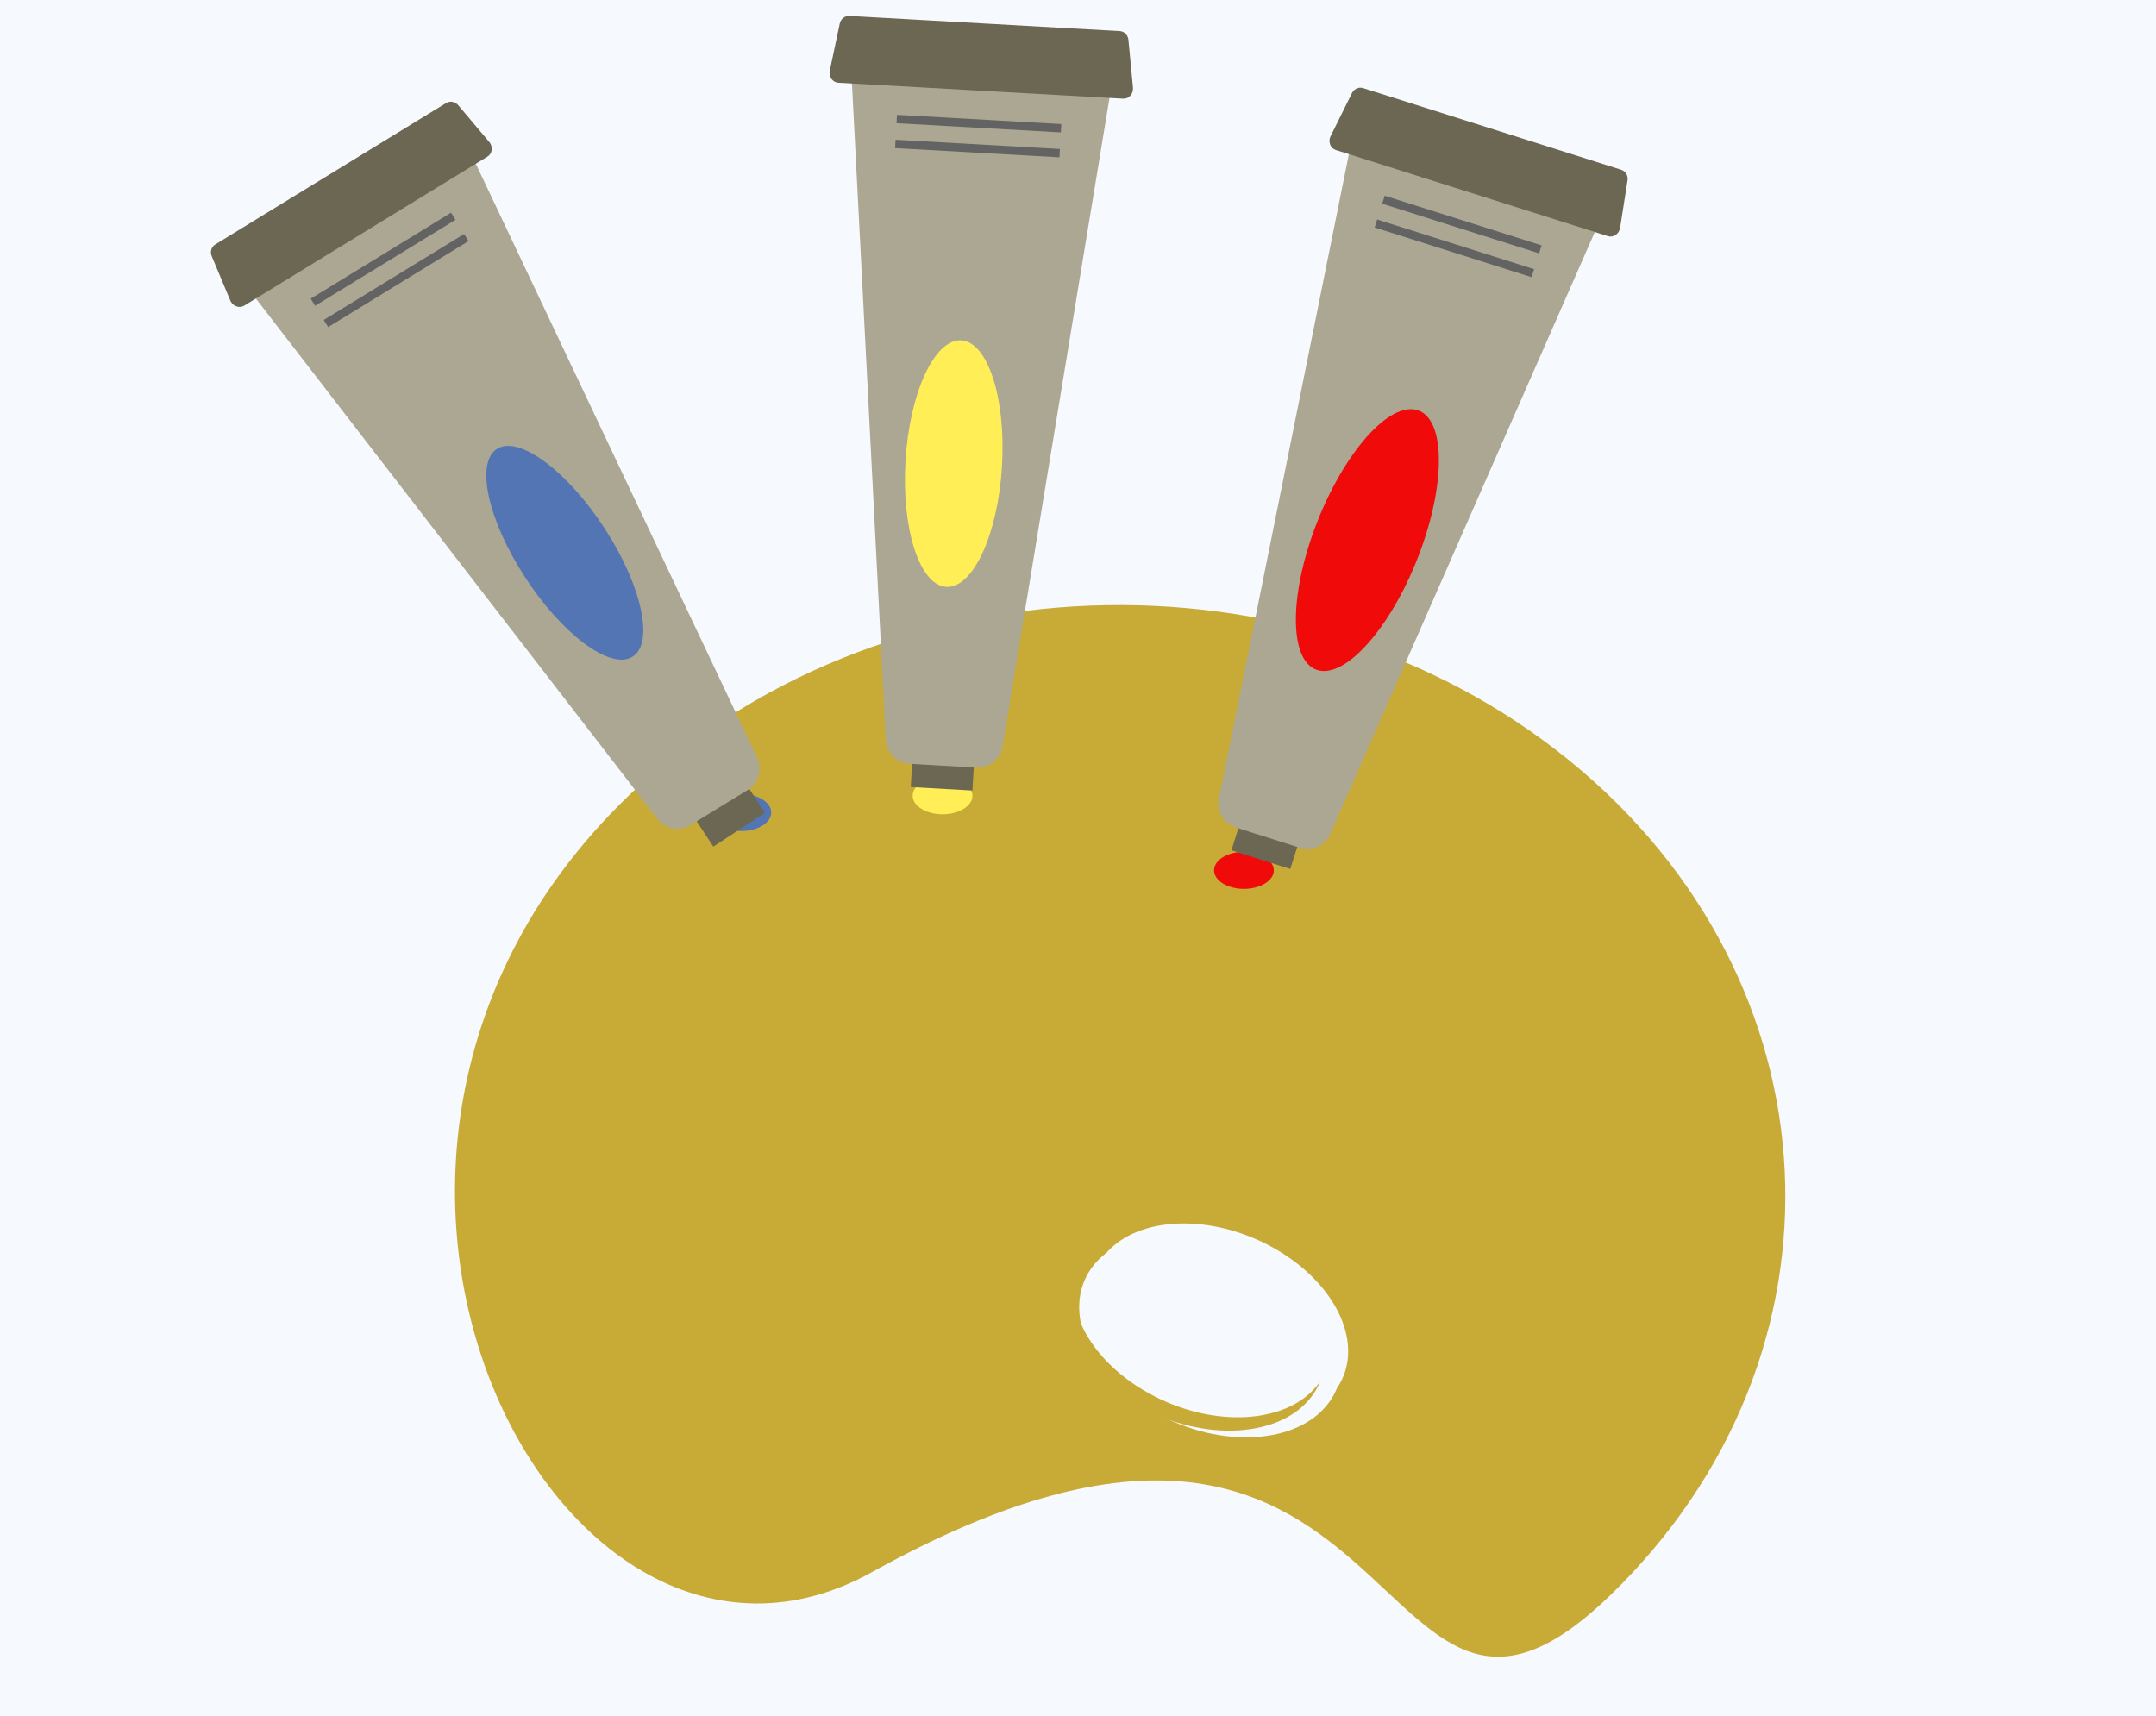 <?xml version="1.0" encoding="UTF-8" standalone="no"?>
<!-- Created with Inkscape (http://www.inkscape.org/) -->

<svg
   width="192mm"
   height="152.854mm"
   viewBox="0 0 192 152.854"
   version="1.1"
   id="svg40649"
   inkscape:version="1.1.2 (b8e25be833, 2022-02-05)"
   sodipodi:docname="background.svg"
   xmlns:inkscape="http://www.inkscape.org/namespaces/inkscape"
   xmlns:sodipodi="http://sodipodi.sourceforge.net/DTD/sodipodi-0.dtd"
   xmlns="http://www.w3.org/2000/svg"
   xmlns:svg="http://www.w3.org/2000/svg">
  <sodipodi:namedview
     id="namedview40651"
     pagecolor="#ffffff"
     bordercolor="#666666"
     borderopacity="1.0"
     inkscape:pageshadow="2"
     inkscape:pageopacity="0.0"
     inkscape:pagecheckerboard="0"
     inkscape:document-units="mm"
     showgrid="false"
     inkscape:zoom="0.72776573"
     inkscape:cx="337.66231"
     inkscape:cy="330.80416"
     inkscape:window-width="1366"
     inkscape:window-height="705"
     inkscape:window-x="-8"
     inkscape:window-y="-8"
     inkscape:window-maximized="1"
     inkscape:current-layer="layer1"
     fit-margin-top="0"
     fit-margin-left="0"
     fit-margin-right="0"
     fit-margin-bottom="0"
     inkscape:rotation="1" />
  <defs
     id="defs40646">
    <filter
       style="color-interpolation-filters:sRGB"
       inkscape:label="Drop Shadow"
       id="filter41295"
       x="-0.041"
       y="-0.051"
       width="1.094"
       height="1.109">
      <feFlood
         flood-opacity="0.498"
         flood-color="rgb(0,0,0)"
         result="flood"
         id="feFlood41285" />
      <feComposite
         in="flood"
         in2="SourceGraphic"
         operator="in"
         result="composite1"
         id="feComposite41287" />
      <feGaussianBlur
         in="composite1"
         stdDeviation="2"
         result="blur"
         id="feGaussianBlur41289" />
      <feOffset
         dx="1.497"
         dy="0.599"
         result="offset"
         id="feOffset41291" />
      <feComposite
         in="SourceGraphic"
         in2="offset"
         operator="over"
         result="composite2"
         id="feComposite41293" />
    </filter>
    <clipPath
       id="clip1161-0">
      <path
         d="m 370,42 h 85 v 144 h -85 z m 0,0"
         id="path64746" />
    </clipPath>
    <clipPath
       id="clip1162-1">
      <path
         d="M 370.898,42.883 384.324,185.312 h 56.039 L 454.371,42.883 Z m 0,0"
         id="path64749" />
    </clipPath>
    <linearGradient
       id="linear12"
       gradientUnits="userSpaceOnUse"
       x1="-3.5232099e-06"
       y1="0"
       x2="1"
       y2="0"
       gradientTransform="matrix(-6.2e-6,-142.432,142.432,-6.2e-6,412.635,185.312)">
      <stop
         offset="0"
         style="stop-color:rgb(78.491%,66.01%,51.92%);stop-opacity:1;"
         id="stop64752" />
      <stop
         offset="0.004"
         style="stop-color:rgb(79.079%,66.576%,52.385%);stop-opacity:1;"
         id="stop64754" />
      <stop
         offset="0.008"
         style="stop-color:rgb(79.666%,67.14%,52.85%);stop-opacity:1;"
         id="stop64756" />
      <stop
         offset="0.012"
         style="stop-color:rgb(80.229%,67.682%,53.296%);stop-opacity:1;"
         id="stop64758" />
      <stop
         offset="0.016"
         style="stop-color:rgb(80.791%,68.224%,53.741%);stop-opacity:1;"
         id="stop64760" />
      <stop
         offset="0.02"
         style="stop-color:rgb(81.328%,68.742%,54.169%);stop-opacity:1;"
         id="stop64762" />
      <stop
         offset="0.023"
         style="stop-color:rgb(81.866%,69.261%,54.597%);stop-opacity:1;"
         id="stop64764" />
      <stop
         offset="0.027"
         style="stop-color:rgb(82.379%,69.759%,55.008%);stop-opacity:1;"
         id="stop64766" />
      <stop
         offset="0.031"
         style="stop-color:rgb(82.892%,70.255%,55.417%);stop-opacity:1;"
         id="stop64768" />
      <stop
         offset="0.035"
         style="stop-color:rgb(83.38%,70.729%,55.809%);stop-opacity:1;"
         id="stop64770" />
      <stop
         offset="0.039"
         style="stop-color:rgb(83.868%,71.202%,56.2%);stop-opacity:1;"
         id="stop64772" />
      <stop
         offset="0.043"
         style="stop-color:rgb(84.334%,71.654%,56.573%);stop-opacity:1;"
         id="stop64774" />
      <stop
         offset="0.047"
         style="stop-color:rgb(84.799%,72.105%,56.947%);stop-opacity:1;"
         id="stop64776" />
      <stop
         offset="0.051"
         style="stop-color:rgb(85.242%,72.537%,57.303%);stop-opacity:1;"
         id="stop64778" />
      <stop
         offset="0.055"
         style="stop-color:rgb(85.686%,72.969%,57.66%);stop-opacity:1;"
         id="stop64780" />
      <stop
         offset="0.059"
         style="stop-color:rgb(86.105%,73.381%,58%);stop-opacity:1;"
         id="stop64782" />
      <stop
         offset="0.062"
         style="stop-color:rgb(86.528%,73.792%,58.34%);stop-opacity:1;"
         id="stop64784" />
      <stop
         offset="0.066"
         style="stop-color:rgb(86.929%,74.184%,58.665%);stop-opacity:1;"
         id="stop64786" />
      <stop
         offset="0.07"
         style="stop-color:rgb(87.329%,74.574%,58.989%);stop-opacity:1;"
         id="stop64788" />
      <stop
         offset="0.074"
         style="stop-color:rgb(87.711%,74.947%,59.299%);stop-opacity:1;"
         id="stop64790" />
      <stop
         offset="0.078"
         style="stop-color:rgb(88.089%,75.319%,59.607%);stop-opacity:1;"
         id="stop64792" />
      <stop
         offset="0.082"
         style="stop-color:rgb(88.451%,75.673%,59.9%);stop-opacity:1;"
         id="stop64794" />
      <stop
         offset="0.086"
         style="stop-color:rgb(88.811%,76.027%,60.193%);stop-opacity:1;"
         id="stop64796" />
      <stop
         offset="0.09"
         style="stop-color:rgb(89.154%,76.363%,60.472%);stop-opacity:1;"
         id="stop64798" />
      <stop
         offset="0.094"
         style="stop-color:rgb(89.496%,76.698%,60.75%);stop-opacity:1;"
         id="stop64800" />
      <stop
         offset="0.098"
         style="stop-color:rgb(89.821%,77.017%,61.014%);stop-opacity:1;"
         id="stop64802" />
      <stop
         offset="0.102"
         style="stop-color:rgb(90.143%,77.335%,61.278%);stop-opacity:1;"
         id="stop64804" />
      <stop
         offset="0.105"
         style="stop-color:rgb(90.45%,77.637%,61.53%);stop-opacity:1;"
         id="stop64806" />
      <stop
         offset="0.109"
         style="stop-color:rgb(90.756%,77.939%,61.78%);stop-opacity:1;"
         id="stop64808" />
      <stop
         offset="0.113"
         style="stop-color:rgb(91.046%,78.224%,62.018%);stop-opacity:1;"
         id="stop64810" />
      <stop
         offset="0.117"
         style="stop-color:rgb(91.336%,78.51%,62.254%);stop-opacity:1;"
         id="stop64812" />
      <stop
         offset="0.121"
         style="stop-color:rgb(91.611%,78.781%,62.48%);stop-opacity:1;"
         id="stop64814" />
      <stop
         offset="0.125"
         style="stop-color:rgb(91.882%,79.05%,62.703%);stop-opacity:1;"
         id="stop64816" />
      <stop
         offset="0.129"
         style="stop-color:rgb(92.142%,79.305%,62.917%);stop-opacity:1;"
         id="stop64818" />
      <stop
         offset="0.133"
         style="stop-color:rgb(92.4%,79.559%,63.127%);stop-opacity:1;"
         id="stop64820" />
      <stop
         offset="0.137"
         style="stop-color:rgb(92.642%,79.8%,63.327%);stop-opacity:1;"
         id="stop64822" />
      <stop
         offset="0.141"
         style="stop-color:rgb(92.885%,80.04%,63.527%);stop-opacity:1;"
         id="stop64824" />
      <stop
         offset="0.145"
         style="stop-color:rgb(93.114%,80.266%,63.715%);stop-opacity:1;"
         id="stop64826" />
      <stop
         offset="0.148"
         style="stop-color:rgb(93.343%,80.492%,63.904%);stop-opacity:1;"
         id="stop64828" />
      <stop
         offset="0.152"
         style="stop-color:rgb(93.559%,80.707%,64.082%);stop-opacity:1;"
         id="stop64830" />
      <stop
         offset="0.156"
         style="stop-color:rgb(93.773%,80.919%,64.258%);stop-opacity:1;"
         id="stop64832" />
      <stop
         offset="0.16"
         style="stop-color:rgb(93.976%,81.122%,64.427%);stop-opacity:1;"
         id="stop64834" />
      <stop
         offset="0.164"
         style="stop-color:rgb(94.179%,81.322%,64.594%);stop-opacity:1;"
         id="stop64836" />
      <stop
         offset="0.172"
         style="stop-color:rgb(94.368%,81.509%,64.751%);stop-opacity:1;"
         id="stop64838" />
      <stop
         offset="0.18"
         style="stop-color:rgb(94.736%,81.874%,65.054%);stop-opacity:1;"
         id="stop64840" />
      <stop
         offset="0.188"
         style="stop-color:rgb(95.081%,82.216%,65.34%);stop-opacity:1;"
         id="stop64842" />
      <stop
         offset="0.195"
         style="stop-color:rgb(95.404%,82.536%,65.607%);stop-opacity:1;"
         id="stop64844" />
      <stop
         offset="0.203"
         style="stop-color:rgb(95.703%,82.837%,65.857%);stop-opacity:1;"
         id="stop64846" />
      <stop
         offset="0.211"
         style="stop-color:rgb(95.984%,83.116%,66.089%);stop-opacity:1;"
         id="stop64848" />
      <stop
         offset="0.219"
         style="stop-color:rgb(96.246%,83.377%,66.307%);stop-opacity:1;"
         id="stop64850" />
      <stop
         offset="0.227"
         style="stop-color:rgb(96.49%,83.62%,66.51%);stop-opacity:1;"
         id="stop64852" />
      <stop
         offset="0.234"
         style="stop-color:rgb(96.718%,83.846%,66.699%);stop-opacity:1;"
         id="stop64854" />
      <stop
         offset="0.25"
         style="stop-color:rgb(97.021%,84.149%,66.953%);stop-opacity:1;"
         id="stop64856" />
      <stop
         offset="0.266"
         style="stop-color:rgb(97.383%,84.508%,67.253%);stop-opacity:1;"
         id="stop64858" />
      <stop
         offset="0.281"
         style="stop-color:rgb(97.691%,84.816%,67.511%);stop-opacity:1;"
         id="stop64860" />
      <stop
         offset="0.297"
         style="stop-color:rgb(97.952%,85.078%,67.728%);stop-opacity:1;"
         id="stop64862" />
      <stop
         offset="0.312"
         style="stop-color:rgb(98.17%,85.295%,67.912%);stop-opacity:1;"
         id="stop64864" />
      <stop
         offset="0.344"
         style="stop-color:rgb(98.422%,85.547%,68.121%);stop-opacity:1;"
         id="stop64866" />
      <stop
         offset="0.375"
         style="stop-color:rgb(98.672%,85.797%,68.33%);stop-opacity:1;"
         id="stop64868" />
      <stop
         offset="0.5"
         style="stop-color:rgb(98.904%,86.031%,68.524%);stop-opacity:1;"
         id="stop64870" />
      <stop
         offset="0.75"
         style="stop-color:rgb(99.008%,86.134%,68.613%);stop-opacity:1;"
         id="stop64872" />
      <stop
         offset="0.781"
         style="stop-color:rgb(98.898%,86.024%,68.52%);stop-opacity:1;"
         id="stop64874" />
      <stop
         offset="0.797"
         style="stop-color:rgb(98.732%,85.857%,68.379%);stop-opacity:1;"
         id="stop64876" />
      <stop
         offset="0.812"
         style="stop-color:rgb(98.524%,85.651%,68.208%);stop-opacity:1;"
         id="stop64878" />
      <stop
         offset="0.828"
         style="stop-color:rgb(98.224%,85.349%,67.953%);stop-opacity:1;"
         id="stop64880" />
      <stop
         offset="0.836"
         style="stop-color:rgb(97.929%,85.054%,67.708%);stop-opacity:1;"
         id="stop64882" />
      <stop
         offset="0.844"
         style="stop-color:rgb(97.681%,84.805%,67.5%);stop-opacity:1;"
         id="stop64884" />
      <stop
         offset="0.852"
         style="stop-color:rgb(97.388%,84.514%,67.256%);stop-opacity:1;"
         id="stop64886" />
      <stop
         offset="0.859"
         style="stop-color:rgb(97.047%,84.175%,66.974%);stop-opacity:1;"
         id="stop64888" />
      <stop
         offset="0.863"
         style="stop-color:rgb(96.654%,83.783%,66.647%);stop-opacity:1;"
         id="stop64890" />
      <stop
         offset="0.867"
         style="stop-color:rgb(96.443%,83.572%,66.472%);stop-opacity:1;"
         id="stop64892" />
      <stop
         offset="0.871"
         style="stop-color:rgb(96.202%,83.331%,66.27%);stop-opacity:1;"
         id="stop64894" />
      <stop
         offset="0.875"
         style="stop-color:rgb(95.961%,83.09%,66.069%);stop-opacity:1;"
         id="stop64896" />
      <stop
         offset="0.879"
         style="stop-color:rgb(95.685%,82.817%,65.84%);stop-opacity:1;"
         id="stop64898" />
      <stop
         offset="0.883"
         style="stop-color:rgb(95.407%,82.539%,65.61%);stop-opacity:1;"
         id="stop64900" />
      <stop
         offset="0.887"
         style="stop-color:rgb(95.094%,82.23%,65.35%);stop-opacity:1;"
         id="stop64902" />
      <stop
         offset="0.891"
         style="stop-color:rgb(94.778%,81.917%,65.089%);stop-opacity:1;"
         id="stop64904" />
      <stop
         offset="0.895"
         style="stop-color:rgb(94.424%,81.564%,64.796%);stop-opacity:1;"
         id="stop64906" />
      <stop
         offset="0.898"
         style="stop-color:rgb(94.069%,81.212%,64.503%);stop-opacity:1;"
         id="stop64908" />
      <stop
         offset="0.902"
         style="stop-color:rgb(93.668%,80.815%,64.172%);stop-opacity:1;"
         id="stop64910" />
      <stop
         offset="0.906"
         style="stop-color:rgb(93.266%,80.417%,63.841%);stop-opacity:1;"
         id="stop64912" />
      <stop
         offset="0.91"
         style="stop-color:rgb(92.818%,79.974%,63.472%);stop-opacity:1;"
         id="stop64914" />
      <stop
         offset="0.914"
         style="stop-color:rgb(92.369%,79.529%,63.101%);stop-opacity:1;"
         id="stop64916" />
      <stop
         offset="0.918"
         style="stop-color:rgb(91.866%,79.031%,62.688%);stop-opacity:1;"
         id="stop64918" />
      <stop
         offset="0.922"
         style="stop-color:rgb(91.362%,78.535%,62.276%);stop-opacity:1;"
         id="stop64920" />
      <stop
         offset="0.926"
         style="stop-color:rgb(90.802%,77.983%,61.816%);stop-opacity:1;"
         id="stop64922" />
      <stop
         offset="0.93"
         style="stop-color:rgb(90.24%,77.431%,61.357%);stop-opacity:1;"
         id="stop64924" />
      <stop
         offset="0.934"
         style="stop-color:rgb(89.618%,76.819%,60.851%);stop-opacity:1;"
         id="stop64926" />
      <stop
         offset="0.938"
         style="stop-color:rgb(88.995%,76.207%,60.342%);stop-opacity:1;"
         id="stop64928" />
      <stop
         offset="0.941"
         style="stop-color:rgb(88.304%,75.529%,59.781%);stop-opacity:1;"
         id="stop64930" />
      <stop
         offset="0.945"
         style="stop-color:rgb(87.616%,74.855%,59.222%);stop-opacity:1;"
         id="stop64932" />
      <stop
         offset="0.949"
         style="stop-color:rgb(86.855%,74.109%,58.604%);stop-opacity:1;"
         id="stop64934" />
      <stop
         offset="0.953"
         style="stop-color:rgb(86.093%,73.366%,57.99%);stop-opacity:1;"
         id="stop64936" />
      <stop
         offset="0.957"
         style="stop-color:rgb(85.254%,72.549%,57.314%);stop-opacity:1;"
         id="stop64938" />
      <stop
         offset="0.961"
         style="stop-color:rgb(84.418%,71.736%,56.641%);stop-opacity:1;"
         id="stop64940" />
      <stop
         offset="0.965"
         style="stop-color:rgb(83.499%,70.842%,55.902%);stop-opacity:1;"
         id="stop64942" />
      <stop
         offset="0.969"
         style="stop-color:rgb(82.582%,69.954%,55.17%);stop-opacity:1;"
         id="stop64944" />
      <stop
         offset="0.973"
         style="stop-color:rgb(81.575%,68.98%,54.366%);stop-opacity:1;"
         id="stop64946" />
      <stop
         offset="0.977"
         style="stop-color:rgb(80.571%,68.011%,53.568%);stop-opacity:1;"
         id="stop64948" />
      <stop
         offset="0.98"
         style="stop-color:rgb(79.474%,66.956%,52.698%);stop-opacity:1;"
         id="stop64950" />
      <stop
         offset="0.984"
         style="stop-color:rgb(78.38%,65.904%,51.833%);stop-opacity:1;"
         id="stop64952" />
      <stop
         offset="0.988"
         style="stop-color:rgb(77.187%,64.76%,50.893%);stop-opacity:1;"
         id="stop64954" />
      <stop
         offset="0.992"
         style="stop-color:rgb(75.995%,63.623%,49.957%);stop-opacity:1;"
         id="stop64956" />
      <stop
         offset="0.996"
         style="stop-color:rgb(74.699%,62.389%,48.946%);stop-opacity:1;"
         id="stop64958" />
      <stop
         offset="1"
         style="stop-color:rgb(73.409%,61.162%,47.94%);stop-opacity:1;"
         id="stop64960" />
    </linearGradient>
    <clipPath
       id="clip245">
      <rect
         x="0"
         y="0"
         width="14"
         height="89"
         id="rect86271" />
    </clipPath>
    <clipPath
       id="clip246">
      <path
         d="M 0.82,0.922 H 13.336 V 88.938 H 0.82 Z m 0,0"
         id="path86268" />
    </clipPath>
    <clipPath
       id="clip245-3">
      <rect
         x="0"
         y="0"
         width="14"
         height="89"
         id="rect86271-1" />
    </clipPath>
    <clipPath
       id="clip246-1">
      <path
         d="M 0.82,0.922 H 13.336 V 88.938 H 0.82 Z m 0,0"
         id="path86268-7" />
    </clipPath>
    <clipPath
       id="clip245-3-2">
      <rect
         x="0"
         y="0"
         width="14"
         height="89"
         id="rect86271-1-5" />
    </clipPath>
    <clipPath
       id="clip246-1-2">
      <path
         d="M 0.82,0.922 H 13.336 V 88.938 H 0.82 Z m 0,0"
         id="path86268-7-8" />
    </clipPath>
    <filter
       style="color-interpolation-filters:sRGB;"
       inkscape:label="Drop Shadow"
       id="filter103793"
       x="-1.436"
       y="-5.529"
       width="3.186"
       height="13.44">
      <feFlood
         flood-opacity="0.498"
         flood-color="rgb(0,0,0)"
         result="flood"
         id="feFlood103783" />
      <feComposite
         in="flood"
         in2="SourceGraphic"
         operator="in"
         result="composite1"
         id="feComposite103785" />
      <feGaussianBlur
         in="composite1"
         stdDeviation="1"
         result="blur"
         id="feGaussianBlur103787" />
      <feOffset
         dx="-1.1"
         dy="0.3"
         result="offset"
         id="feOffset103789" />
      <feComposite
         in="SourceGraphic"
         in2="offset"
         operator="over"
         result="fbSourceGraphic"
         id="feComposite103791" />
      <feColorMatrix
         result="fbSourceGraphicAlpha"
         in="fbSourceGraphic"
         values="0 0 0 -1 0 0 0 0 -1 0 0 0 0 -1 0 0 0 0 1 0"
         id="feColorMatrix104582" />
      <feFlood
         id="feFlood104584"
         flood-opacity="0.498"
         flood-color="rgb(0,0,0)"
         result="flood"
         in="fbSourceGraphic" />
      <feComposite
         in2="fbSourceGraphic"
         id="feComposite104586"
         in="flood"
         operator="in"
         result="composite1" />
      <feGaussianBlur
         id="feGaussianBlur104588"
         in="composite1"
         stdDeviation="0"
         result="blur" />
      <feOffset
         id="feOffset104590"
         dx="-1.1"
         dy="0.3"
         result="offset" />
      <feComposite
         in2="offset"
         id="feComposite104592"
         in="fbSourceGraphic"
         operator="over"
         result="fbSourceGraphic" />
      <feColorMatrix
         result="fbSourceGraphicAlpha"
         in="fbSourceGraphic"
         values="0 0 0 -1 0 0 0 0 -1 0 0 0 0 -1 0 0 0 0 1 0"
         id="feColorMatrix104612" />
      <feFlood
         id="feFlood104614"
         flood-opacity="0.498"
         flood-color="rgb(0,0,0)"
         result="flood"
         in="fbSourceGraphic" />
      <feComposite
         in2="fbSourceGraphic"
         id="feComposite104616"
         in="flood"
         operator="in"
         result="composite1" />
      <feGaussianBlur
         id="feGaussianBlur104618"
         in="composite1"
         stdDeviation="0"
         result="blur" />
      <feOffset
         id="feOffset104620"
         dx="0"
         dy="0"
         result="offset" />
      <feComposite
         in2="offset"
         id="feComposite104622"
         in="fbSourceGraphic"
         operator="over"
         result="fbSourceGraphic" />
      <feColorMatrix
         result="fbSourceGraphicAlpha"
         in="fbSourceGraphic"
         values="0 0 0 -1 0 0 0 0 -1 0 0 0 0 -1 0 0 0 0 1 0"
         id="feColorMatrix104642" />
      <feFlood
         id="feFlood104644"
         flood-opacity="0.498"
         flood-color="rgb(0,0,0)"
         result="flood"
         in="fbSourceGraphic" />
      <feComposite
         in2="fbSourceGraphic"
         id="feComposite104646"
         in="flood"
         operator="in"
         result="composite1" />
      <feGaussianBlur
         id="feGaussianBlur104648"
         in="composite1"
         stdDeviation="0"
         result="blur" />
      <feOffset
         id="feOffset104650"
         dx="0"
         dy="0"
         result="offset" />
      <feComposite
         in2="offset"
         id="feComposite104652"
         in="fbSourceGraphic"
         operator="over"
         result="composite2" />
    </filter>
  </defs>
  <g
     inkscape:label="Στρώση 1"
     inkscape:groupmode="layer"
     id="layer1"
     transform="translate(-15.451,-35.834)">
    <rect
       style="fill:#f6f9fd;fill-opacity:1;stroke:none;stroke-width:3.659"
       id="rect41337"
       width="192"
       height="152.854"
       x="15.451"
       y="35.834" />
    <g
       id="g41439"
       transform="translate(4.578,-8.012)"
       style="fill:#c8ab37;fill-opacity:1">
      <path
         style="fill:#c8ab37;fill-opacity:1;fill-rule:nonzero;stroke:none;stroke-width:0.559;filter:url(#filter41295)"
         d="m 122.752,154.368 c 5.722,3.19 8.247,8.772 5.686,12.513 -0.17,0.42 -0.39,0.827 -0.665,1.212 -2.726,3.816 -9.682,4.246 -15.534,0.959 -5.853,-3.289 -8.387,-9.047 -5.662,-12.865 0.372,-0.521 0.823,-0.975 1.34,-1.369 2.889,-3.267 9.34,-3.514 14.835,-0.45 m -35.737,28.905 c 48.676,-27.038 43.578,23.498 65.735,2.079 22.159,-21.421 20.542,-54.716 -3.612,-74.367 -24.154,-19.651 -61.699,-18.216 -83.858,3.204 -33.397,32.285 -6.047,84.513 21.734,69.084"
         id="path40280" />
      <path
         style="fill:#c8ab37;fill-opacity:1;fill-rule:nonzero;stroke:none;stroke-width:0.559"
         d="m 106.577,156.187 c -2.726,3.816 -0.191,9.576 5.662,12.865 5.853,3.289 12.808,2.86 15.534,-0.959 0.275,-0.385 0.495,-0.792 0.665,-1.212 -0.018,0.027 -0.035,0.056 -0.055,0.081 -2.651,3.74 -9.474,4.17 -15.237,0.955 -5.766,-3.215 -8.287,-8.855 -5.634,-12.594 0.124,-0.178 0.261,-0.343 0.404,-0.503 -0.516,0.392 -0.967,0.846 -1.338,1.367"
         id="path40282" />
    </g>
    <ellipse
       style="fill:#ffee56;fill-opacity:1;stroke:none;stroke-width:3.168"
       id="path92003"
       cx="99.389"
       cy="106.704"
       rx="2.662"
       ry="1.651" />
    <ellipse
       style="fill:#5475b3;fill-opacity:1;stroke:none;stroke-width:3.168"
       id="path92003-8"
       cx="81.47"
       cy="108.199"
       rx="2.662"
       ry="1.651" />
    <ellipse
       style="fill:#f00a0a;fill-opacity:1;stroke:none;stroke-width:3.168"
       id="path92003-6"
       cx="126.229"
       cy="113.349"
       rx="2.662"
       ry="1.651" />
    <path
       style="fill:#6c6753;fill-opacity:1;fill-rule:nonzero;stroke:none;stroke-width:0.606"
       d="m 126.016,108.709 5.245,1.66 -0.905,2.859 -5.245,-1.66 z m 0,0"
       id="path87863-3" />
    <path
       style="fill:#6c6753;fill-opacity:1;fill-rule:nonzero;stroke:none;stroke-width:0.606"
       d="m 77.33,108.73 4.601,-3.016 1.644,2.508 -4.601,3.016 z m 0,0"
       id="path87863-3-3" />
    <path
       style="fill:#aca793;fill-opacity:1;fill-rule:nonzero;stroke:none;stroke-width:0.606"
       d="m 135.809,48.398 c 0.266,-1.304 1.607,-2.096 2.88,-1.693 l 17.888,5.663 c 1.275,0.404 1.914,1.822 1.377,3.04 l -0.479,1.09 -8.368,19.045 -15.179,34.551 c -0.462,1.051 -1.643,1.583 -2.731,1.239 l -5.68,-1.798 c -1.095,-0.347 -1.75,-1.46 -1.521,-2.585 l 0.926,-4.573 10.652,-52.811 z m 0,0"
       id="path87865-0" />
    <path
       style="fill:#6c6753;fill-opacity:1;fill-rule:nonzero;stroke:none;stroke-width:0.606"
       d="m 133.942,47.974 1.897,-3.834 c 0.187,-0.388 0.612,-0.584 1,-0.461 l 22.995,7.279 c 0.388,0.123 0.623,0.527 0.553,0.952 l -0.662,4.225 c -0.087,0.534 -0.6,0.885 -1.086,0.731 l -24.23,-7.67 c -0.481,-0.152 -0.703,-0.737 -0.467,-1.223"
       id="path87867-2" />
    <path
       style="fill:#f00a0a;fill-opacity:1;fill-rule:nonzero;stroke:none;stroke-width:0.427"
       d="m 132.492,83.006 c 2.355,-6.421 6.381,-11.208 8.993,-10.694 2.613,0.514 2.822,6.135 0.467,12.556 -2.354,6.419 -6.38,11.206 -8.993,10.692 -2.613,-0.514 -2.822,-6.135 -0.468,-12.554"
       id="path87869-2" />
    <path
       style="fill:#636363;fill-opacity:1;fill-rule:nonzero;stroke:none;stroke-width:0.606"
       d="m 138.094,55.384 13.974,4.424 -0.225,0.711 -13.974,-4.424 z m 0,0"
       id="path87871-3" />
    <path
       style="fill:#636363;fill-opacity:1;fill-rule:nonzero;stroke:none;stroke-width:0.606"
       d="m 138.765,53.265 13.974,4.424 -0.225,0.711 -13.974,-4.424 z m 0,0"
       id="path87873-7" />
    <path
       style="fill:#6c6753;fill-opacity:1;fill-rule:nonzero;stroke:none;stroke-width:0.606"
       d="m 96.726,102.937 5.493,0.308 -0.168,2.995 -5.493,-0.308 z m 0,0"
       id="path87863-3-0" />
    <path
       style="fill:#aca793;fill-opacity:1;fill-rule:nonzero;stroke:none;stroke-width:0.606"
       d="m 91.26,42.08 c -0.065,-1.329 1.037,-2.429 2.37,-2.354 l 18.733,1.051 c 1.335,0.075 2.306,1.291 2.087,2.604 l -0.194,1.175 -3.385,20.525 -6.138,37.235 c -0.187,1.132 -1.2,1.941 -2.339,1.877 l -5.949,-0.334 c -1.146,-0.064 -2.057,-0.981 -2.114,-2.127 L 94.096,97.073 91.322,43.269 Z m 0,0"
       id="path87865-0-9" />
    <path
       style="fill:#6c6753;fill-opacity:1;fill-rule:nonzero;stroke:none;stroke-width:0.606"
       d="m 89.346,42.132 0.887,-4.185 c 0.085,-0.422 0.448,-0.717 0.855,-0.694 l 24.082,1.351 c 0.407,0.023 0.734,0.356 0.772,0.785 l 0.406,4.257 c 0.048,0.539 -0.362,1.006 -0.87,0.978 L 90.102,43.201 C 89.599,43.173 89.238,42.662 89.346,42.132"
       id="path87867-2-7" />
    <path
       style="fill:#ffee56;fill-opacity:1;fill-rule:nonzero;stroke:none;stroke-width:0.383"
       d="m 96.087,76.9 c 0.362,-6.065 2.58,-10.879 4.953,-10.754 2.374,0.125 4.005,5.142 3.643,11.207 -0.362,6.064 -2.579,10.878 -4.953,10.753 C 97.355,87.98 95.725,82.963 96.087,76.9"
       id="path87869-2-5" />
    <path
       style="fill:#636363;fill-opacity:1;fill-rule:nonzero;stroke:none;stroke-width:0.606"
       d="m 95.206,48.281 14.635,0.821 -0.042,0.745 -14.635,-0.821 z m 0,0"
       id="path87871-3-5" />
    <path
       style="fill:#636363;fill-opacity:1;fill-rule:nonzero;stroke:none;stroke-width:0.606"
       d="m 95.331,46.062 14.635,0.821 -0.042,0.745 -14.635,-0.821 z m 0,0"
       id="path87873-7-4" />
    <path
       style="fill:#aca793;fill-opacity:1;fill-rule:nonzero;stroke:none;stroke-width:0.606"
       d="m 37.508,61.478 c -0.81,-1.055 -0.53,-2.587 0.608,-3.285 l 15.999,-9.802 c 1.14,-0.699 2.631,-0.251 3.199,0.953 l 0.509,1.076 8.903,18.801 16.153,34.106 c 0.491,1.037 0.119,2.279 -0.854,2.875 l -5.081,3.113 c -0.979,0.6 -2.25,0.365 -2.949,-0.545 L 71.149,105.073 38.236,62.42 Z m 0,0"
       id="path87865-0-9-2" />
    <path
       style="fill:#6c6753;fill-opacity:1;fill-rule:nonzero;stroke:none;stroke-width:0.606"
       d="M 35.964,62.61 34.311,58.664 c -0.17,-0.395 -0.04,-0.844 0.307,-1.057 l 20.567,-12.6 c 0.347,-0.213 0.806,-0.125 1.081,0.206 l 2.758,3.269 c 0.346,0.415 0.275,1.034 -0.159,1.299 L 37.194,63.058 c -0.43,0.263 -1.017,0.048 -1.23,-0.449"
       id="path87867-2-7-3" />
    <path
       style="fill:#5475b3;fill-opacity:1;fill-rule:nonzero;stroke:none;stroke-width:0.377"
       d="m 62.152,87.157 c -3.31,-5.128 -4.382,-10.221 -2.395,-11.377 1.987,-1.155 6.28,2.064 9.589,7.193 3.309,5.127 4.381,10.22 2.394,11.375 -1.987,1.155 -6.28,-2.064 -9.588,-7.191"
       id="path87869-2-5-6" />
    <path
       style="fill:#636363;fill-opacity:1;fill-rule:nonzero;stroke:none;stroke-width:0.606"
       d="m 44.283,64.329 12.499,-7.657 0.39,0.636 -12.499,7.657 z m 0,0"
       id="path87871-3-5-4" />
    <path
       style="fill:#636363;fill-opacity:1;fill-rule:nonzero;stroke:none;stroke-width:0.606"
       d="m 43.122,62.433 12.499,-7.657 0.39,0.636 -12.499,7.657 z m 0,0"
       id="path87873-7-4-2" />
  </g>
</svg>
